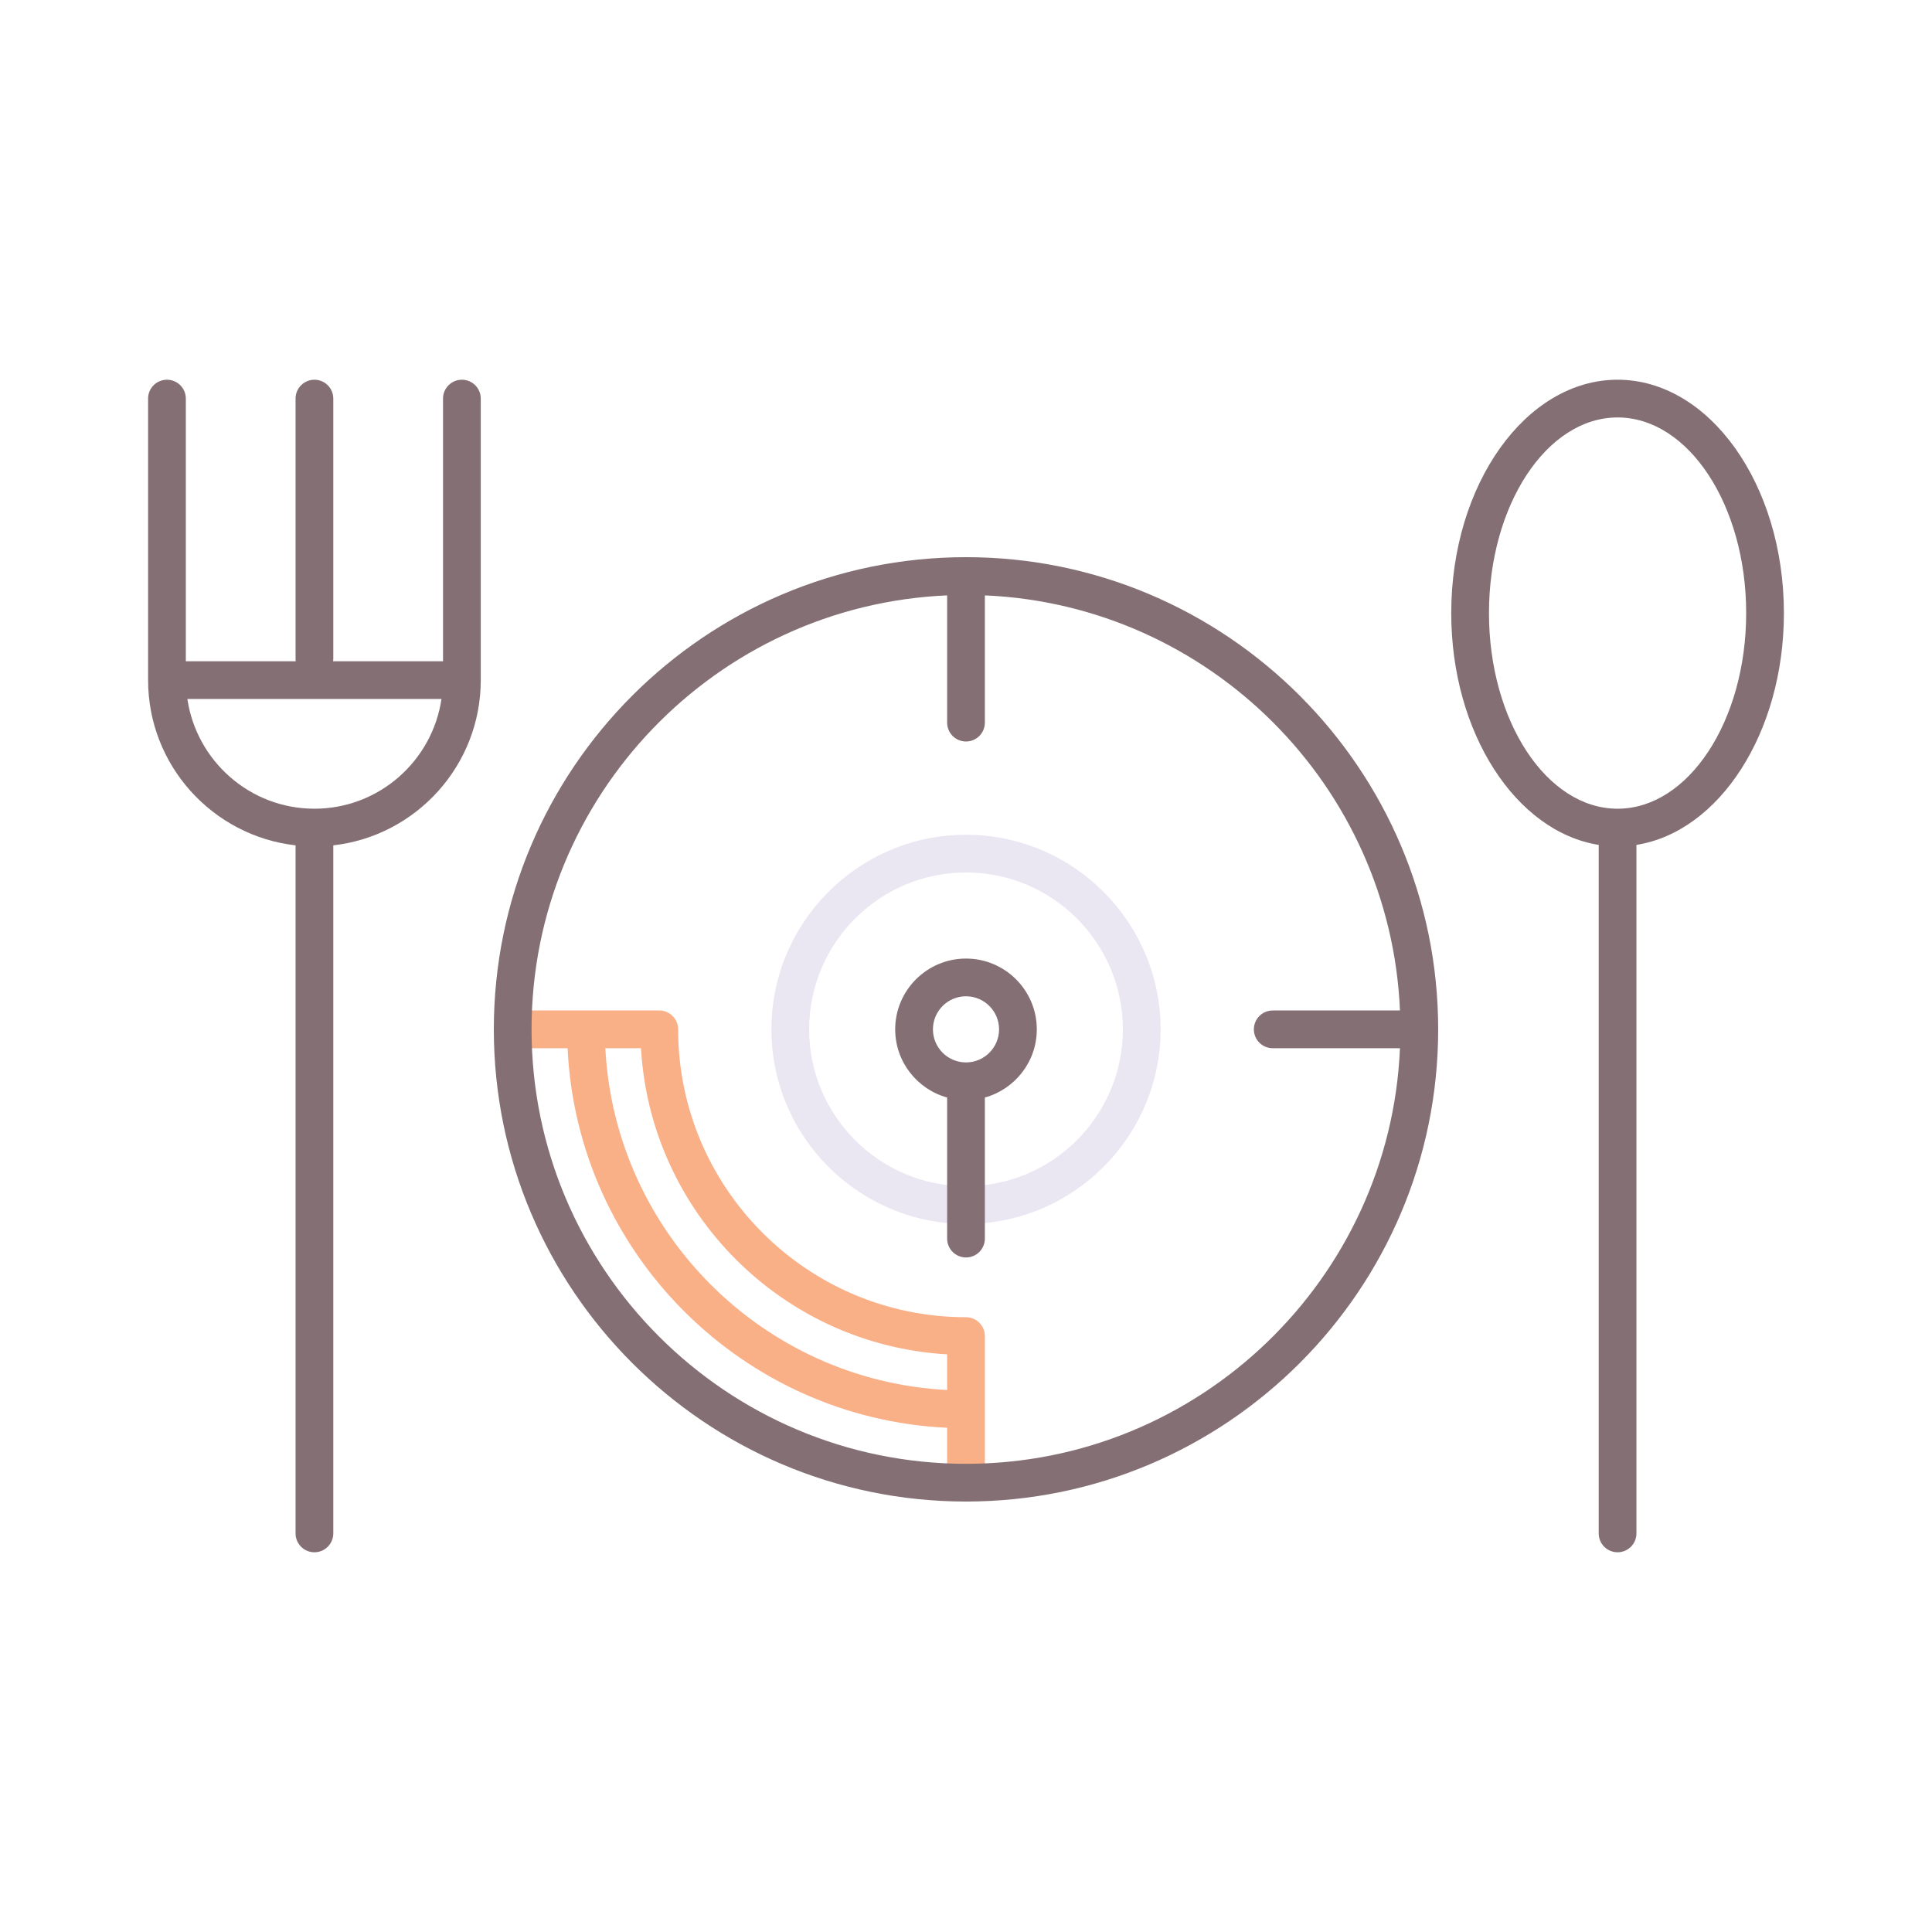 <svg id="Layer_1" enable-background="new 0 0 256 256" height="512" viewBox="0 0 256 256" width="512" xmlns="http://www.w3.org/2000/svg"><g><path d="m128 162.181c-14.218 0-25.785-11.567-25.785-25.786 0-14.218 11.567-25.785 25.785-25.785s25.785 11.567 25.785 25.785-11.567 25.786-25.785 25.786zm0-46.572c-11.461 0-20.785 9.324-20.785 20.785 0 11.462 9.324 20.786 20.785 20.786s20.785-9.324 20.785-20.786c0-11.46-9.324-20.785-20.785-20.785z" fill="#ebe7f2"/><path d="m128 174.537c-21.032 0-38.143-17.11-38.143-38.143 0-1.381-1.119-2.5-2.5-2.5h-19.423c-1.381 0-2.5 1.119-2.5 2.5s1.119 2.5 2.5 2.5h7.275c1.271 27.159 23.132 49.022 50.291 50.294v7.273c0 1.381 1.119 2.5 2.5 2.5s2.5-1.119 2.5-2.5v-19.425c0-1.38-1.119-2.499-2.5-2.499zm-47.789-35.642h4.724c1.253 21.801 18.764 39.311 40.565 40.563v4.725c-24.401-1.263-44.027-20.887-45.289-45.288z" fill="#f9b087"/><g fill="#846f75"><path d="m236.377 81.237c0-17.051-9.887-30.922-22.04-30.922s-22.04 13.871-22.04 30.922c0 15.864 8.56 28.969 19.54 30.717v91.23c0 1.381 1.119 2.5 2.5 2.5s2.5-1.119 2.5-2.5v-91.23c10.98-1.747 19.54-14.852 19.54-30.717zm-22.04 25.922c-9.396 0-17.04-11.629-17.04-25.922s7.645-25.922 17.04-25.922 17.04 11.629 17.04 25.922-7.645 25.922-17.04 25.922z"/><path d="m61.203 50.315c-1.381 0-2.5 1.119-2.5 2.5v34.804h-14.571c.013-.102.031-.202.031-.307v-34.497c0-1.381-1.119-2.5-2.5-2.5s-2.5 1.119-2.5 2.5v34.497c0 .105.018.205.031.307h-14.571v-34.804c0-1.381-1.119-2.5-2.5-2.5s-2.5 1.119-2.5 2.5v37.304c0 11.308 8.56 20.648 19.54 21.894v91.171c0 1.381 1.119 2.5 2.5 2.5s2.5-1.119 2.5-2.5v-91.171c10.98-1.246 19.54-10.586 19.54-21.894v-37.304c0-1.38-1.119-2.5-2.5-2.5zm-19.54 56.844c-8.544 0-15.62-6.329-16.836-14.54h33.671c-1.215 8.212-8.291 14.54-16.835 14.54z"/><path d="m128 127.014c-5.173 0-9.382 4.208-9.382 9.381 0 4.306 2.92 7.935 6.882 9.033v18.693c0 1.381 1.119 2.5 2.5 2.5s2.5-1.119 2.5-2.5v-18.693c3.961-1.098 6.882-4.727 6.882-9.033 0-5.173-4.209-9.381-9.382-9.381zm0 13.762c-2.416 0-4.382-1.966-4.382-4.382s1.966-4.381 4.382-4.381 4.382 1.965 4.382 4.381-1.966 4.382-4.382 4.382z"/><path d="m128 73.828c-34.499 0-62.566 28.067-62.566 62.566 0 34.5 28.067 62.567 62.566 62.567s62.566-28.067 62.566-62.567c0-34.498-28.067-62.566-62.566-62.566zm0 120.134c-31.742 0-57.566-25.824-57.566-57.567 0-30.904 24.481-56.188 55.066-57.503v16.861c0 1.381 1.119 2.5 2.5 2.5s2.5-1.119 2.5-2.5v-16.861c29.756 1.279 53.724 25.247 55.003 55.003h-16.86c-1.381 0-2.5 1.119-2.5 2.5s1.119 2.5 2.5 2.5h16.86c-1.315 30.586-26.599 55.067-57.503 55.067z"/></g></g></svg>